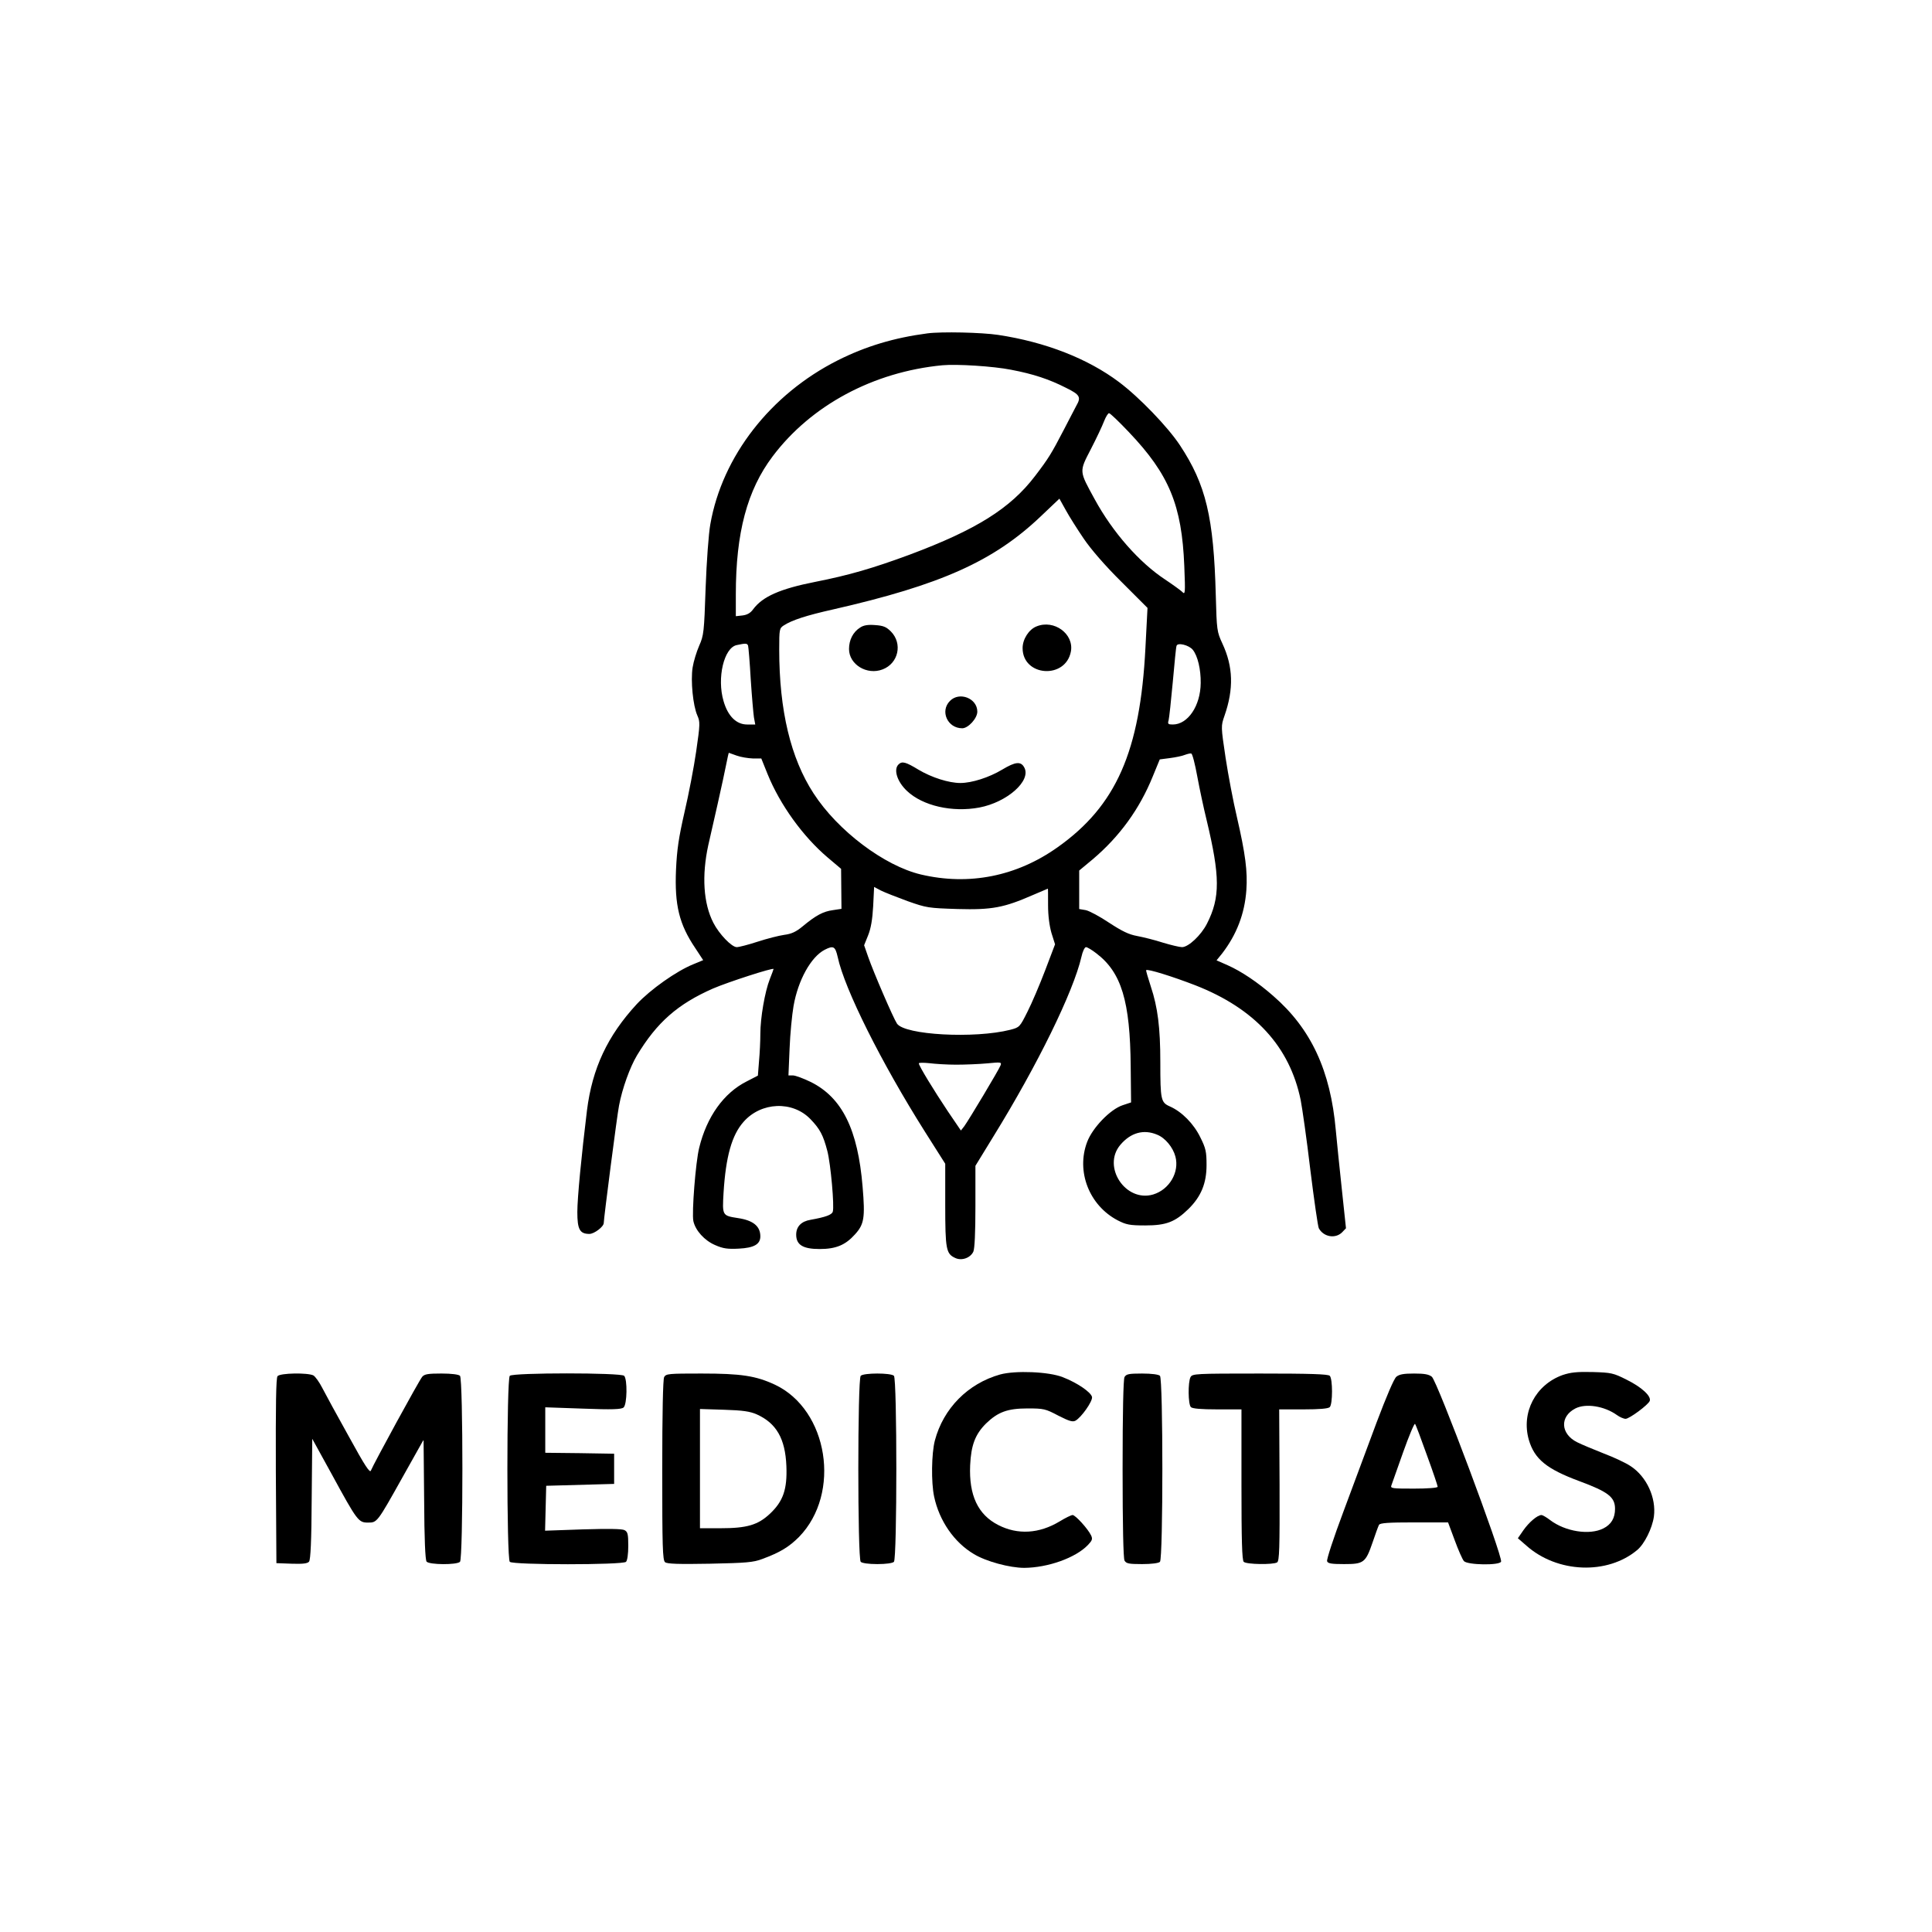 <?xml version="1.0" standalone="no"?>
<!DOCTYPE svg PUBLIC "-//W3C//DTD SVG 20010904//EN"
 "http://www.w3.org/TR/2001/REC-SVG-20010904/DTD/svg10.dtd">
<svg version="1.0" xmlns="http://www.w3.org/2000/svg"
 width="1024pt" height="1024pt" viewBox="0 0 1024 1024"
 preserveAspectRatio="xMidYMid meet">

<g transform="translate(0,1024) scale(0.1,-0.1)"
fill="#000000" stroke="none">
<path d="M4915 8473 c-175 -23 -326 -68 -475 -143 -357 -180 -612 -509 -675
-868 -9 -48 -20 -199 -25 -337 -8 -236 -10 -253 -34 -307 -14 -32 -30 -84 -35
-116 -11 -70 2 -202 25 -254 15 -34 15 -45 -6 -190 -12 -84 -40 -229 -62 -323
-31 -136 -40 -197 -45 -305 -8 -188 17 -289 102 -415 l42 -64 -53 -22 c-89
-36 -226 -133 -299 -211 -155 -168 -236 -340 -264 -564 -29 -237 -51 -463 -51
-538 0 -92 13 -116 64 -116 25 0 76 38 76 58 0 23 71 574 81 622 17 91 58 204
95 266 106 176 217 273 404 355 79 34 320 112 320 103 0 -2 -9 -26 -20 -54
-26 -66 -50 -205 -50 -290 0 -37 -3 -102 -7 -144 l-6 -77 -60 -31 c-121 -61
-211 -187 -251 -351 -19 -75 -40 -346 -31 -389 11 -50 59 -103 115 -127 43
-19 67 -22 126 -19 80 4 114 23 114 65 0 54 -38 85 -119 97 -83 13 -83 13 -76
134 12 193 44 306 106 376 93 106 260 113 355 14 50 -52 67 -84 89 -168 18
-69 38 -294 29 -322 -5 -17 -39 -29 -117 -43 -50 -8 -77 -36 -77 -79 0 -54 36
-76 124 -76 87 0 137 21 188 78 48 53 54 87 40 252 -25 303 -108 472 -274 555
-39 19 -82 35 -95 35 l-24 0 6 142 c3 79 13 180 21 226 24 137 92 260 165 298
47 24 56 18 69 -38 36 -170 232 -561 461 -924 l109 -172 0 -218 c0 -236 5
-259 52 -281 34 -17 81 -1 97 33 7 16 11 101 11 240 l0 215 95 155 c234 379
424 767 467 953 6 28 17 51 24 51 7 0 32 -15 55 -33 133 -101 179 -253 182
-600 l2 -190 -45 -15 c-66 -22 -160 -120 -188 -195 -59 -156 11 -336 162 -415
45 -23 63 -27 146 -27 111 0 158 18 229 87 67 66 96 136 96 233 0 71 -4 89
-33 147 -35 72 -98 136 -162 164 -47 21 -50 35 -50 234 0 184 -14 292 -50 400
-15 47 -27 86 -25 88 7 8 141 -34 260 -80 315 -123 501 -325 559 -609 8 -41
32 -207 51 -369 20 -161 40 -300 45 -310 25 -46 87 -57 123 -22 l21 22 -22
207 c-12 115 -27 255 -32 313 -28 316 -131 537 -331 711 -83 73 -170 131 -242
163 l-59 26 30 37 c76 99 119 209 128 335 7 99 -5 192 -50 387 -19 80 -46 222
-60 314 -25 168 -25 168 -6 223 50 143 46 261 -11 383 -29 63 -30 70 -35 255
-11 415 -52 587 -190 796 -64 97 -216 255 -323 335 -165 124 -389 212 -641
250 -86 13 -299 18 -375 8z m445 -193 c116 -22 201 -50 291 -96 73 -36 80 -49
54 -94 -7 -14 -37 -70 -65 -125 -68 -131 -83 -155 -154 -248 -131 -172 -312
-285 -665 -417 -195 -72 -322 -109 -500 -144 -187 -37 -279 -78 -329 -145 -14
-20 -32 -30 -56 -33 l-36 -4 0 116 c0 326 60 552 195 731 203 270 533 448 900
483 76 7 270 -5 365 -24z m624 -331 c213 -224 280 -387 293 -709 6 -149 5
-154 -12 -136 -10 9 -50 38 -89 64 -137 90 -278 250 -374 426 -83 152 -83 144
-20 266 30 58 61 124 70 148 9 23 21 42 26 42 6 0 53 -45 106 -101z m-240
-564 c38 -56 112 -142 199 -228 l139 -139 -11 -212 c-28 -549 -155 -837 -466
-1057 -217 -154 -469 -204 -724 -144 -194 46 -441 232 -569 430 -121 186 -182
439 -182 762 0 108 1 113 24 128 43 28 119 53 262 85 570 130 850 255 1100
493 l99 94 34 -61 c18 -33 61 -101 95 -151z m-1779 -567 c2 -7 9 -87 14 -178
6 -91 14 -182 17 -202 l7 -38 -43 0 c-57 0 -102 44 -125 124 -36 122 2 283 70
297 47 10 55 10 60 -3z m2357 -22 c26 -32 43 -104 42 -176 -1 -121 -68 -220
-148 -220 -25 0 -28 3 -22 23 3 12 13 103 22 202 9 99 17 186 20 192 5 19 66
4 86 -21z m-2417 -561 c22 -8 60 -14 85 -15 l45 0 33 -82 c66 -163 188 -332
319 -443 l71 -60 1 -106 1 -106 -46 -7 c-51 -7 -89 -27 -160 -86 -35 -29 -59
-40 -98 -45 -28 -4 -91 -20 -140 -36 -49 -16 -99 -29 -111 -29 -27 0 -94 70
-124 129 -53 103 -62 250 -27 411 8 36 31 135 50 220 19 85 40 181 46 213 6
31 12 57 13 57 1 0 20 -7 42 -15z m2441 -111 c12 -65 34 -168 49 -229 72 -300
73 -412 2 -551 -31 -61 -98 -124 -132 -124 -13 0 -59 11 -102 24 -43 14 -104
29 -136 35 -44 8 -79 25 -148 70 -49 33 -105 63 -124 67 l-35 6 0 102 0 102
71 59 c143 121 249 267 319 440 l37 90 54 7 c30 4 65 11 79 17 14 5 29 9 34 7
6 -1 20 -56 32 -122z m-1536 -660 c102 -36 110 -37 266 -42 181 -5 245 7 398
74 44 19 80 34 80 34 1 0 1 -39 1 -87 0 -57 7 -109 18 -148 l19 -60 -52 -137
c-29 -76 -71 -175 -94 -220 -41 -82 -42 -83 -91 -96 -189 -48 -561 -28 -601
33 -20 30 -125 274 -152 352 l-22 63 21 52 c15 37 23 84 27 155 l5 102 36 -19
c20 -10 84 -35 141 -56z m258 -867 c48 0 122 3 165 7 72 7 77 7 70 -11 -8 -22
-168 -289 -192 -322 l-18 -23 -70 103 c-74 111 -153 240 -153 253 0 4 25 4 55
1 31 -4 95 -8 143 -8z m1065 -371 c43 -17 84 -67 97 -116 22 -83 -32 -175
-118 -201 -146 -43 -272 147 -174 263 55 65 124 84 195 54z"/>
<path d="M4559 6914 c-38 -24 -59 -66 -59 -114 0 -82 95 -140 178 -108 84 32
107 137 44 201 -25 25 -41 31 -84 34 -38 3 -61 -1 -79 -13z"/>
<path d="M5494 6920 c-41 -16 -74 -68 -74 -115 0 -151 228 -167 256 -18 17 93
-89 171 -182 133z"/>
<path d="M5035 6525 c-54 -54 -13 -145 65 -145 32 0 80 53 80 88 0 71 -95 108
-145 57z"/>
<path d="M4762 6188 c-27 -27 -7 -91 45 -140 83 -79 240 -115 384 -88 147 28
276 142 238 212 -18 34 -47 31 -117 -11 -70 -42 -161 -71 -222 -71 -61 0 -152
29 -221 70 -69 42 -88 47 -107 28z"/>
<path d="M5301 2955 c-171 -48 -301 -180 -346 -350 -18 -69 -20 -222 -4 -297
27 -128 106 -243 211 -305 64 -39 190 -73 267 -73 125 1 272 53 337 121 23 24
26 32 17 51 -16 34 -83 108 -98 108 -7 0 -38 -15 -69 -34 -108 -65 -222 -72
-325 -19 -108 55 -156 158 -149 317 5 107 27 164 84 221 63 61 114 80 220 80
86 0 95 -2 163 -38 57 -29 76 -35 91 -27 31 17 91 102 88 125 -4 25 -78 76
-156 106 -74 29 -250 36 -331 14z"/>
<path d="M8282 2952 c-144 -52 -220 -199 -179 -343 30 -103 95 -155 267 -219
154 -57 190 -85 190 -147 0 -49 -20 -83 -62 -104 -73 -37 -202 -17 -283 45
-18 14 -39 26 -45 26 -21 0 -66 -38 -96 -81 l-29 -42 45 -39 c164 -146 430
-156 588 -23 38 32 79 114 88 177 13 99 -38 211 -123 267 -25 17 -89 47 -142
67 -53 21 -116 47 -142 60 -88 44 -93 136 -9 179 55 28 153 13 220 -35 15 -11
36 -20 46 -20 20 0 120 74 128 95 9 25 -43 73 -122 112 -71 36 -82 38 -181 41
-84 2 -117 -2 -159 -16z"/>
<path d="M1471 2946 c-8 -9 -10 -149 -9 -502 l3 -489 81 -3 c59 -2 84 1 92 11
8 9 13 112 14 332 l3 319 104 -189 c134 -246 141 -255 191 -255 49 0 48 -2
185 243 l110 196 3 -316 c1 -213 6 -321 13 -330 15 -17 160 -18 177 -1 17 17
17 969 0 986 -7 7 -45 12 -98 12 -70 0 -90 -3 -102 -17 -16 -18 -258 -462
-272 -497 -5 -16 -31 23 -117 180 -61 109 -124 225 -140 256 -16 32 -38 62
-48 68 -30 15 -176 13 -190 -4z"/>
<path d="M2702 2948 c-17 -17 -17 -969 0 -986 17 -17 599 -17 616 0 7 7 12 41
12 85 0 62 -3 74 -20 83 -13 7 -85 8 -220 4 l-201 -7 3 119 3 119 180 5 180 5
0 80 0 80 -182 3 -183 2 0 121 0 120 200 -7 c155 -6 203 -4 215 6 19 16 21
150 3 168 -17 17 -589 17 -606 0z"/>
<path d="M3520 2941 c-6 -13 -10 -186 -10 -494 0 -405 2 -476 15 -487 11 -9
71 -11 237 -8 193 4 231 7 278 25 95 35 142 64 195 117 225 231 155 674 -128
807 -101 47 -179 59 -389 59 -175 0 -188 -1 -198 -19z m490 -197 c105 -47 152
-129 158 -274 5 -124 -17 -187 -87 -253 -64 -60 -122 -77 -263 -77 l-108 0 0
316 0 316 128 -4 c100 -3 137 -9 172 -24z"/>
<path d="M4562 2948 c-17 -17 -17 -969 0 -986 7 -7 42 -12 88 -12 46 0 81 5
88 12 17 17 17 969 0 986 -16 16 -160 16 -176 0z"/>
<path d="M5960 2941 c-6 -13 -10 -184 -10 -486 0 -302 4 -473 10 -486 9 -16
22 -19 93 -19 51 0 88 5 95 12 17 17 17 969 0 986 -7 7 -44 12 -95 12 -71 0
-84 -3 -93 -19z"/>
<path d="M6310 2941 c-14 -27 -13 -144 2 -159 8 -8 54 -12 140 -12 l128 0 0
-398 c0 -296 3 -401 12 -410 14 -14 156 -16 177 -3 12 8 14 72 13 410 l-2 401
128 0 c86 0 132 4 140 12 16 16 16 150 0 166 -9 9 -105 12 -370 12 -343 0
-358 -1 -368 -19z"/>
<path d="M7401 2943 c-13 -11 -52 -103 -105 -243 -46 -124 -125 -336 -176
-473 -51 -136 -90 -254 -86 -262 4 -12 24 -15 90 -15 104 0 114 7 151 115 15
44 30 86 34 93 6 10 50 13 187 13 l179 0 35 -94 c19 -52 41 -102 49 -111 18
-21 189 -24 197 -3 10 27 -338 956 -367 980 -16 13 -40 17 -94 17 -55 0 -78
-4 -94 -17z m162 -416 c32 -87 57 -162 57 -167 0 -6 -53 -10 -126 -10 -116 0
-126 1 -119 18 3 9 31 88 62 175 31 87 59 154 63 150 4 -4 32 -79 63 -166z"/>
</g>
</svg>
